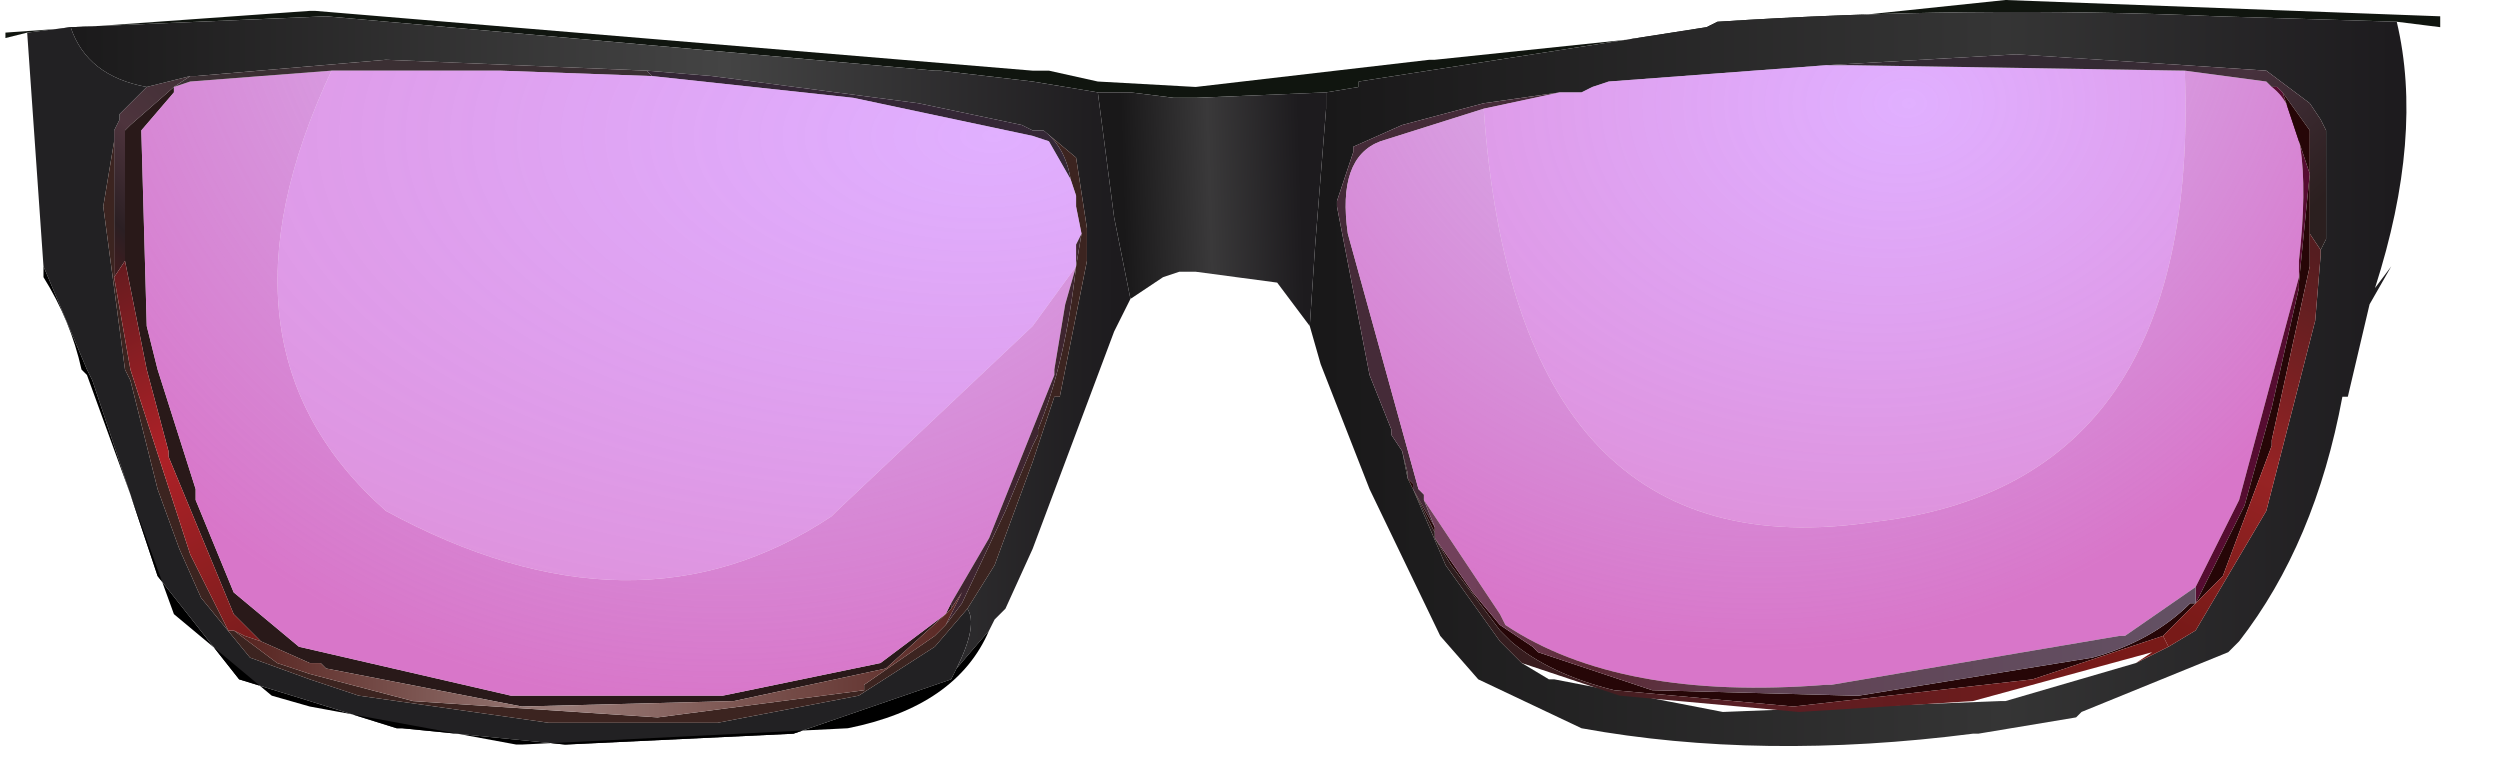 <?xml version="1.0" encoding="utf-8"?>
<svg version="1.1" id="Layer_1"
xmlns="http://www.w3.org/2000/svg"
xmlns:xlink="http://www.w3.org/1999/xlink"
xmlns:author="http://www.sothink.com"
width="23px" height="7px"
xml:space="preserve">
<g id="120" transform="matrix(1, 0, 0, 1, 14, -16.6)">
<path style="fill:#10150F;fill-opacity:1" d="M6.4,16.75Q4.1 16.65 1.8 16.8L1.7 16.85L-1.5 17.35L-1.5 17.4L-1.8 17.45L-3 17.5L-3.2 17.5L-3.6 17.45L-3.9 17.45L-4.5 17.35L-5.35 17.25L-5.4 17.25L-11 16.75L-13.35 16.85L-13.75 16.9L-13.95 16.95L-13.95 16.9L-11.15 16.7L-11.1 16.7L-4.5 17.25L-4.35 17.25L-3.9 17.35L-3 17.4L-0.85 17.15L-0.8 17.15L4.45 16.6L8.45 16.75L8.45 16.85L8.05 16.8L6.4 16.75" />
<linearGradient
id="LinearGradID_9513" gradientUnits="userSpaceOnUse" gradientTransform="matrix(-0, -4.57764e-05, 0, -0.001, 8.4, 17.9)" spreadMethod ="pad" x1="-819.2" y1="0" x2="819.2" y2="0" >
<stop  offset="0" style="stop-color:#88888A;stop-opacity:1" />
<stop  offset="0.984" style="stop-color:#2E2C2F;stop-opacity:1" />
</linearGradient>
<path style="fill:url(#LinearGradID_9513) " d="M7.85,19.25Q8.3 17.85 8.05 16.8L8.45 16.85L8.45 17.3L8.4 18.6L8.4 18.65L8.15 18.9L8 19.05L7.85 19.25" />
<linearGradient
id="LinearGradID_9514" gradientUnits="userSpaceOnUse" gradientTransform="matrix(0, -1.52588e-05, 0, 0.001, -13.9, 18.05)" spreadMethod ="pad" x1="-819.2" y1="0" x2="819.2" y2="0" >
<stop  offset="0" style="stop-color:#88888A;stop-opacity:1" />
<stop  offset="0.984" style="stop-color:#2E2C2F;stop-opacity:1" />
</linearGradient>
<path style="fill:url(#LinearGradID_9514) " d="M-13.6,19.05L-13.6 19.15L-13.65 19.05L-13.9 18.75L-13.95 18.7L-13.95 16.95L-13.75 16.9L-13.6 19.05" />
<linearGradient
id="LinearGradID_9515" gradientUnits="userSpaceOnUse" gradientTransform="matrix(0.001, -0.001, 0.001, 0.001, -12.65, 17.9)" spreadMethod ="pad" x1="-819.2" y1="0" x2="819.2" y2="0" >
<stop  offset="0" style="stop-color:#451B1D;stop-opacity:1" />
<stop  offset="0.184" style="stop-color:#2B1F23;stop-opacity:1" />
<stop  offset="0.486" style="stop-color:#4E343D;stop-opacity:1" />
<stop  offset="1" style="stop-color:#3B2F33;stop-opacity:1" />
</linearGradient>
<path style="fill:url(#LinearGradID_9515) " d="M-12.25,17.3L-12.4 17.4L-12.8 17.75L-12.85 17.8L-12.85 17.85L-12.85 18.9L-12.85 19L-12.95 19.15L-12.95 19.1L-12.95 17.9L-12.95 17.8L-12.9 17.7L-12.9 17.65L-12.65 17.4L-12.25 17.3" />
<radialGradient
id="RadialGradID_9516" gradientUnits="userSpaceOnUse" gradientTransform="matrix(0.002, -0, 0.002, 0.012, -13.95, 17.95)" spreadMethod ="pad" cx="0" cy="0" r="819.2" fx="210511" fy="0" >
<stop  offset="0"  style="stop-color:#323033;stop-opacity:1" />
<stop  offset="0.984"  style="stop-color:#222123;stop-opacity:1" />
</radialGradient>
<path style="fill:url(#RadialGradID_9516) " d="M-5.2,22.75L-5.25 22.85L-6.7 23.35L-8.8 23.45L-10.3 23.3L-10.35 23.3L-11.15 23.05L-11.8 22.85L-12.55 21.9L-13.15 20.1L-13.2 20L-13.6 19.05L-13.75 16.9L-13.35 16.85Q-13.2 17.3 -12.65 17.4L-12.9 17.65L-12.9 17.7L-12.95 17.8L-12.95 17.9L-13.05 18.5L-12.85 20L-12.8 20.1L-12.55 21.1L-12.35 21.65L-12.15 22.1L-11.7 22.65L-11.15 22.85L-10.7 23L-8.95 23.25L-7.4 23.25L-6.1 23L-5.4 22.55L-5.1 22.2Q-5 22.35 -5.2 22.75" />
<path style="fill:#291919;fill-opacity:1" d="M-5.85,22.75L-7.25 23.05L-9.2 23.1L-11 22.75L-11.05 22.7L-11.15 22.7L-11.6 22.5L-11.85 22.25L-12.45 20.8L-12.45 20.75L-12.65 20L-12.85 19L-12.85 18.9L-12.85 17.85L-12.85 17.8L-12.8 17.75L-12.4 17.4L-12.4 17.45L-12.7 17.8L-12.65 19.6L-12.55 20L-12.2 21.1L-12.2 21.2L-11.85 22.05L-11.25 22.55L-9.3 23L-7.35 23L-5.9 22.7L-5.3 22.25L-5.85 22.75M-5.3,22.25L-5.25 22.15L-5.25 22.2L-5.3 22.25" />
<radialGradient
id="RadialGradID_9517" gradientUnits="userSpaceOnUse" gradientTransform="matrix(0.009, 0, 0, 0.009, -7.4, 15.75)" spreadMethod ="pad" cx="0" cy="0" r="819.2" fx="77" fy="0" >
<stop  offset="0"  style="stop-color:#AF63DE;stop-opacity:0.361" />
<stop  offset="1"  style="stop-color:#D467C3;stop-opacity:0.902" />
</radialGradient>
<path style="fill:url(#RadialGradID_9517) " d="M-10.45,21.3Q-8.15 22.55 -6.35 21.35L-6.3 21.3L-4.5 19.6L-4.1 19.05L-4.2 19.4L-4.3 20L-4.3 20.05L-4.5 20.55L-4.9 21.55L-5.25 22.15L-5.3 22.25L-5.9 22.7L-7.35 23L-9.3 23L-11.25 22.55L-11.85 22.05L-12.2 21.2L-12.2 21.1L-12.55 20L-12.65 19.6L-12.7 17.8L-12.4 17.45L-12.4 17.4L-12.25 17.35L-10.95 17.25Q-12.15 19.8 -10.45 21.3" />
<linearGradient
id="LinearGradID_9518" gradientUnits="userSpaceOnUse" gradientTransform="matrix(0.006, 0, 0, 0.004, -8.65, 19.7)" spreadMethod ="pad" x1="-819.2" y1="0" x2="819.2" y2="0" >
<stop  offset="0" style="stop-color:#191819;stop-opacity:1" />
<stop  offset="0.635" style="stop-color:#444444;stop-opacity:1" />
<stop  offset="1" style="stop-color:#1D1B1E;stop-opacity:1" />
</linearGradient>
<path style="fill:url(#LinearGradID_9518) " d="M-5.1,22.2L-4.85 21.8L-4.5 20.85L-4.3 20.25L-4.25 20.25L-4 19L-4 18.7L-4.1 18.05L-4.4 17.8L-4.5 17.8L-4.6 17.75L-5.55 17.55L-7.45 17.3L-8.05 17.25L-10.45 17.15L-12.2 17.3L-12.25 17.3L-12.65 17.4Q-13.2 17.3 -13.35 16.85L-11 16.75L-5.4 17.25L-5.35 17.25L-4.5 17.35L-3.9 17.45L-3.75 18.6L-3.6 19.35L-3.75 19.65L-4.5 21.65L-4.75 22.2L-4.8 22.25L-4.85 22.3L-4.9 22.4L-5.2 22.75Q-5 22.35 -5.1 22.2" />
<path style="fill:#3C2420;fill-opacity:1" d="M-12.8,20L-12.25 21.7L-11.9 22.4L-11.85 22.4L-11.45 22.7L-11.15 22.8L-10.2 23.05L-7.95 23.2L-6.05 22.95L-6.05 22.9L-5.4 22.45L-5.3 22.35L-5.15 22.15L-4.75 21.3L-4.5 20.7L-4.45 20.6L-4.45 20.55Q-4.2 19.95 -4.1 19.05L-4.05 18.75L-4.1 18.5L-4.1 18.4L-4.15 18.25Q-4.2 17.95 -4.4 17.8L-4.1 18.05L-4 18.7L-4 19L-4.25 20.25L-4.3 20.25L-4.5 20.85L-4.85 21.8L-5.1 22.2L-5.4 22.55L-6.1 23L-7.4 23.25L-8.95 23.25L-10.7 23L-11.15 22.85L-11.7 22.65L-12.15 22.1L-12.35 21.65L-12.55 21.1L-12.8 20.1L-12.85 20L-13.05 18.5L-12.95 17.9L-12.95 19.1L-12.95 19.15L-12.8 20" />
<linearGradient
id="LinearGradID_9519" gradientUnits="userSpaceOnUse" gradientTransform="matrix(0.001, 0.002, -0.002, 0.001, -12.3, 20.75)" spreadMethod ="pad" x1="-819.2" y1="0" x2="819.2" y2="0" >
<stop  offset="0" style="stop-color:#661B1F;stop-opacity:1" />
<stop  offset="0.486" style="stop-color:#AE2127;stop-opacity:1" />
<stop  offset="1" style="stop-color:#7B1D1D;stop-opacity:1" />
</linearGradient>
<path style="fill:url(#LinearGradID_9519) " d="M-11.75,22.45L-11.85 22.4L-11.9 22.4L-12.25 21.7L-12.8 20L-12.95 19.15L-12.85 19L-12.65 20L-12.45 20.75L-12.45 20.8L-11.85 22.25L-11.6 22.5L-11.75 22.45" />
<path style="fill:#000000;fill-opacity:1" d="M-4.9,22.4Q-5.2 23.1 -6.2 23.3L-9.2 23.45L-9.25 23.45L-11.15 23.1L-11.5 23L-12.4 22.25L-13.2 20.05L-13.25 20Q-13.35 19.55 -13.6 19.15L-13.6 19.05L-13.2 20L-13.15 20.1L-12.55 21.9L-11.8 22.85L-11.15 23.05L-10.35 23.3L-10.3 23.3L-8.8 23.45L-6.7 23.35L-5.25 22.85L-5.2 22.75L-4.9 22.4" />
<linearGradient
id="LinearGradID_9520" gradientUnits="userSpaceOnUse" gradientTransform="matrix(0.006, 0, 0, 0.004, 3.1, 20.1)" spreadMethod ="pad" x1="-819.2" y1="0" x2="819.2" y2="0" >
<stop  offset="0" style="stop-color:#191819;stop-opacity:1" />
<stop  offset="0.635" style="stop-color:#353535;stop-opacity:1" />
<stop  offset="1" style="stop-color:#1D1B1E;stop-opacity:1" />
</linearGradient>
<path style="fill:url(#LinearGradID_9520) " d="M-1.9,18.85L-1.8 17.6L-1.8 17.45L-1.5 17.4L-1.5 17.35L1.7 16.85L1.8 16.8Q4.1 16.65 6.4 16.75L8.05 16.8Q8.3 17.85 7.85 19.25L8 19.05L7.8 19.4L7.6 20.25L7.55 20.25Q7.3 21.6 6.6 22.5L6.5 22.6L5.15 23.15L5.1 23.2L4.2 23.35L4.15 23.35Q2.2 23.6 0.55 23.3L-0.4 22.85L-0.75 22.45L-1.4 21.1L-1.85 19.95L-1.95 19.6L-1.9 18.85M-1.05,21L-1 21.1L-0.7 21.8L-0.2 22.5L0 22.7L0.25 22.85L0.3 22.85L1.85 23.15L4.4 23.05L4.45 23.05L5.65 22.7L5.95 22.55L6.2 22.4L6.85 21.3L7.3 19.55L7.35 18.95L7.35 18.9L7.4 18.8L7.4 18.15L7.4 17.95L7.4 17.9L7.4 17.8L7.35 17.7L7.25 17.55L6.85 17.25L6.1 17.2L4.55 17.1L2.8 17.2L0.8 17.35L0.65 17.4L0.55 17.45L0.35 17.45L-0.35 17.55L-1.1 17.75L-1.55 17.95L-1.55 18L-1.7 18.45L-1.7 18.5L-1.4 20.05L-1.2 20.55L-1.2 20.6L-1.1 20.75L-1.05 21" />
<path style="fill:#452B38;fill-opacity:1" d="M-0.35,17.6L-1.3 17.9Q-1.7 18.05 -1.6 18.75L-0.95 21.1L-0.9 21.15L-0.9 21.2L-0.8 21.45L-1 21.1L-1 21.05L-1.05 21L-1.05 20.95L-1.1 20.75L-1.2 20.6L-1.2 20.55L-1.4 20.05L-1.7 18.5L-1.7 18.45L-1.55 18L-1.55 17.95L-1.1 17.75L-0.35 17.55L0.35 17.45L-0.35 17.6" />
<linearGradient
id="LinearGradID_9521" gradientUnits="userSpaceOnUse" gradientTransform="matrix(0.001, -3.05176e-05, 3.05176e-05, 0.001, -2.85, 18.3)" spreadMethod ="pad" x1="-819.2" y1="0" x2="819.2" y2="0" >
<stop  offset="0" style="stop-color:#191819;stop-opacity:1" />
<stop  offset="0.486" style="stop-color:#3A393A;stop-opacity:1" />
<stop  offset="1" style="stop-color:#1D1B1E;stop-opacity:1" />
</linearGradient>
<path style="fill:url(#LinearGradID_9521) " d="M-3.75,18.6L-3.9 17.45L-3.6 17.45L-3.2 17.5L-3 17.5L-1.8 17.45L-1.8 17.6L-1.9 18.85L-1.95 19.6L-2.25 19.2L-3 19.1L-3.1 19.1L-3.15 19.1L-3.3 19.15L-3.6 19.35L-3.75 18.6" />
<radialGradient
id="RadialGradID_9522" gradientUnits="userSpaceOnUse" gradientTransform="matrix(0.008, 0, 0, 0.006, 2.95, 17.55)" spreadMethod ="pad" cx="0" cy="0" r="819.2" fx="77" fy="0" >
<stop  offset="0"  style="stop-color:#C66BFF;stop-opacity:0.537" />
<stop  offset="1"  style="stop-color:#D467C3;stop-opacity:0.761" />
</radialGradient>
<path style="fill:url(#RadialGradID_9522) " d="M3.25,21.4Q-0.05 21.9 -0.35 17.6L0.35 17.45L0.55 17.45L0.65 17.4L0.8 17.35L2.8 17.2L3 17.2L3.05 17.2L6.1 17.25Q6.25 21.05 3.25 21.4" />
<radialGradient
id="RadialGradID_9523" gradientUnits="userSpaceOnUse" gradientTransform="matrix(0.008, 0, 0, 0.008, 2.15, 16.05)" spreadMethod ="pad" cx="0" cy="0" r="819.2" fx="77" fy="0" >
<stop  offset="0"  style="stop-color:#AF63DE;stop-opacity:0.361" />
<stop  offset="1"  style="stop-color:#D467C3;stop-opacity:0.902" />
</radialGradient>
<path style="fill:url(#RadialGradID_9523) " d="M6.1,17.25L6.85 17.35L6.9 17.4Q7.3 17.7 7.15 19L7.15 19.15L6.6 21.2L6.55 21.3L6.2 22L5.55 22.45L5.5 22.45L2.85 22.9L2.8 22.9Q0.9 23.05 -0.15 22.35L-0.2 22.25L-0.9 21.2L-0.9 21.15L-0.95 21.1L-1.6 18.75Q-1.7 18.05 -1.3 17.9L-0.35 17.6Q-0.05 21.9 3.25 21.4Q6.25 21.05 6.1 17.25" />
<linearGradient
id="LinearGradID_9524" gradientUnits="userSpaceOnUse" gradientTransform="matrix(0.001, 0.001, -0.001, 0.001, 5.8, 18.35)" spreadMethod ="pad" x1="-819.2" y1="0" x2="819.2" y2="0" >
<stop  offset="0" style="stop-color:#342A33;stop-opacity:1" />
<stop  offset="0.443" style="stop-color:#47313D;stop-opacity:1" />
<stop  offset="1" style="stop-color:#2B1F1F;stop-opacity:1" />
</linearGradient>
<path style="fill:url(#LinearGradID_9524) " d="M7.25,18.75L7.25 17.85L7.25 17.8L7 17.45L6.95 17.4L6.9 17.4L6.85 17.35L6.1 17.25L3.05 17.2L3 17.2L2.8 17.2L4.55 17.1L6.1 17.2L6.85 17.25L7.25 17.55L7.35 17.7L7.4 17.8L7.4 17.9L7.4 17.95L7.4 18.15L7.4 18.8L7.35 18.9L7.25 18.75" />
<path style="fill:#560C31;fill-opacity:1" d="M6.2,22L6.55 21.3L6.6 21.2L7.15 19.15L7.15 19Q7.3 17.7 6.9 17.4L6.95 17.4L7 17.45L7.25 18.2L7.15 19.2L7.15 19.25L6.9 20.35L6.65 21.25L6.2 22.15L6.2 22" />
<path style="fill:#260607;fill-opacity:1" d="M-1,21.1L-1.05 21L-1 21.05L-1 21.1L-0.8 21.45L-0.8 21.5L-1 21.1M7.25,19L7.25 19.05L6.9 20.65L6.9 20.7L6.45 21.9L5.9 22.45L4.7 22.85L2.5 23.1L0.85 22.95Q0.25 22.8 -0.1 22.5L-0.2 22.4L-0.65 21.8L-0.8 21.55L-0.45 22.05L-0.2 22.35L0.1 22.55L0.15 22.6L1.2 22.95L3.05 23L3.1 23L5.25 22.65Q5.8 22.5 6.15 22.15L6.2 22.15L6.65 21.25L6.9 20.35L7.15 19.25L7.15 19.2L7.25 18.2L7 17.45L7.25 17.8L7.25 17.85L7.25 18.75L7.25 19" />
<path style="fill:#3B2F33;fill-opacity:1" d="M-12.2,17.3L-10.45 17.15L-8.05 17.25L-8 17.3L-9.4 17.25L-10.95 17.25L-12.25 17.35L-12.4 17.4L-12.25 17.3L-12.2 17.3" />
<path style="fill:#352736;fill-opacity:1" d="M-4.35,17.9L-4.5 17.85L-6.15 17.5L-8 17.3L-8.05 17.25L-7.45 17.3L-5.55 17.55L-4.6 17.75L-4.5 17.8L-4.4 17.8Q-4.2 17.95 -4.15 18.25L-4.35 17.9" />
<radialGradient
id="RadialGradID_9525" gradientUnits="userSpaceOnUse" gradientTransform="matrix(0.013, 0, 0, 0.007, -5.85, 17.85)" spreadMethod ="pad" cx="0" cy="0" r="819.2" fx="77" fy="0" >
<stop  offset="0"  style="stop-color:#C66BFF;stop-opacity:0.537" />
<stop  offset="1"  style="stop-color:#D467C3;stop-opacity:0.761" />
</radialGradient>
<path style="fill:url(#RadialGradID_9525) " d="M-4.1,18.85L-4.1 19.05L-4.5 19.6L-6.3 21.3L-6.35 21.35Q-8.15 22.55 -10.45 21.3Q-12.15 19.8 -10.95 17.25L-9.4 17.25L-8 17.3L-6.15 17.5L-4.5 17.85L-4.35 17.9L-4.15 18.25L-4.1 18.4L-4.1 18.5L-4.05 18.75L-4.1 18.85" />
<path style="fill:#3F2530;fill-opacity:1" d="M-5.15,22.05L-5.25 22.2L-5.25 22.15L-4.9 21.55L-4.5 20.55L-4.3 20.05L-4.3 20L-4.2 19.4L-4.1 19.05Q-4.2 19.95 -4.45 20.55L-4.45 20.6L-4.5 20.7L-4.75 21.3L-5.15 22.15L-5.3 22.35L-5.15 22.05M-4.05,18.75L-4.1 19.05L-4.1 18.85L-4.05 18.75" />
<linearGradient
id="LinearGradID_9526" gradientUnits="userSpaceOnUse" gradientTransform="matrix(0.004, 0, 0, 0.001, -8.5, 22.65)" spreadMethod ="pad" x1="-819.2" y1="0" x2="819.2" y2="0" >
<stop  offset="0" style="stop-color:#572420;stop-opacity:1" />
<stop  offset="0.443" style="stop-color:#997C78;stop-opacity:1" />
<stop  offset="1" style="stop-color:#5A2824;stop-opacity:1" />
</linearGradient>
<path style="fill:url(#LinearGradID_9526) " d="M-11.6,22.5L-11.15 22.7L-11.05 22.7L-11 22.75L-9.2 23.1L-7.25 23.05L-5.85 22.75L-5.3 22.25L-5.25 22.2L-5.15 22.05L-5.3 22.35L-5.4 22.45L-6.05 22.9L-6.05 22.95L-7.95 23.2L-10.2 23.05L-11.15 22.8L-11.45 22.7L-11.85 22.4L-11.75 22.45L-11.6 22.5" />
<linearGradient
id="LinearGradID_9527" gradientUnits="userSpaceOnUse" gradientTransform="matrix(0.001, -0.002, 0.002, 0.001, 6.65, 20.65)" spreadMethod ="pad" x1="-819.2" y1="0" x2="819.2" y2="0" >
<stop  offset="0" style="stop-color:#781A18;stop-opacity:1" />
<stop  offset="0.443" style="stop-color:#972324;stop-opacity:1" />
<stop  offset="1" style="stop-color:#551D20;stop-opacity:1" />
</linearGradient>
<path style="fill:url(#LinearGradID_9527) " d="M5.9,22.45L6.45 21.9L6.9 20.7L6.9 20.65L7.25 19.05L7.25 19L7.25 18.75L7.35 18.9L7.35 18.95L7.3 19.55L6.85 21.3L6.2 22.4L5.95 22.55L5.9 22.45" />
<linearGradient
id="LinearGradID_9528" gradientUnits="userSpaceOnUse" gradientTransform="matrix(0.004, 0, 0, 0.001, 2.65, 22.1)" spreadMethod ="pad" x1="-819.2" y1="0" x2="819.2" y2="0" >
<stop  offset="0.02" style="stop-color:#71415B;stop-opacity:1" />
<stop  offset="0.2" style="stop-color:#5A2834;stop-opacity:1" />
<stop  offset="0.459" style="stop-color:#604354;stop-opacity:1" />
<stop  offset="1" style="stop-color:#635063;stop-opacity:1" />
</linearGradient>
<path style="fill:url(#LinearGradID_9528) " d="M-0.8,21.5L-0.8 21.45L-0.9 21.2L-0.2 22.25L-0.15 22.35Q0.9 23.05 2.8 22.9L2.85 22.9L5.5 22.45L5.55 22.45L6.2 22L6.2 22.15L6.15 22.15Q5.8 22.5 5.25 22.65L3.1 23L3.05 23L1.2 22.95L0.15 22.6L0.1 22.55L-0.2 22.35L-0.45 22.05L-0.8 21.55L-0.8 21.5" />
<linearGradient
id="LinearGradID_9529" gradientUnits="userSpaceOnUse" gradientTransform="matrix(0.004, 0, 0, 0, 2.9, 22.9)" spreadMethod ="pad" x1="-819.2" y1="0" x2="819.2" y2="0" >
<stop  offset="0.02" style="stop-color:#3D1D20;stop-opacity:1" />
<stop  offset="0.443" style="stop-color:#695258;stop-opacity:1" />
<stop  offset="1" style="stop-color:#781A18;stop-opacity:1" />
</linearGradient>
<path style="fill:url(#LinearGradID_9529) " d="M5.65,22.7L4.45 23.05L4.4 23.05L1.85 23.15L0.3 22.85L0.25 22.85L0 22.7L0.9 23L2.55 23.15L4.15 23.05L5.8 22.6L5.65 22.7" />
<linearGradient
id="LinearGradID_9530" gradientUnits="userSpaceOnUse" gradientTransform="matrix(0.004, 0, 0, 0.002, 2.35, 21.85)" spreadMethod ="pad" x1="-819.2" y1="0" x2="819.2" y2="0" >
<stop  offset="0.004" style="stop-color:#291D1D;stop-opacity:1" />
<stop  offset="0.443" style="stop-color:#571E24;stop-opacity:1" />
<stop  offset="0.992" style="stop-color:#791A18;stop-opacity:1" />
</linearGradient>
<path style="fill:url(#LinearGradID_9530) " d="M-0.8,21.5L-0.8 21.55L-0.65 21.8L-0.2 22.4L-0.1 22.5Q0.25 22.8 0.85 22.95L2.5 23.1L4.7 22.85L5.9 22.45L5.95 22.55L5.65 22.7L5.8 22.6L4.15 23.05L2.55 23.15L0.9 23L0 22.7L-0.2 22.5L-0.7 21.8L-1 21.1L-0.8 21.5M-1.05,21L-1.1 20.75L-1.05 20.95L-1.05 21" />
</g>
</svg>
